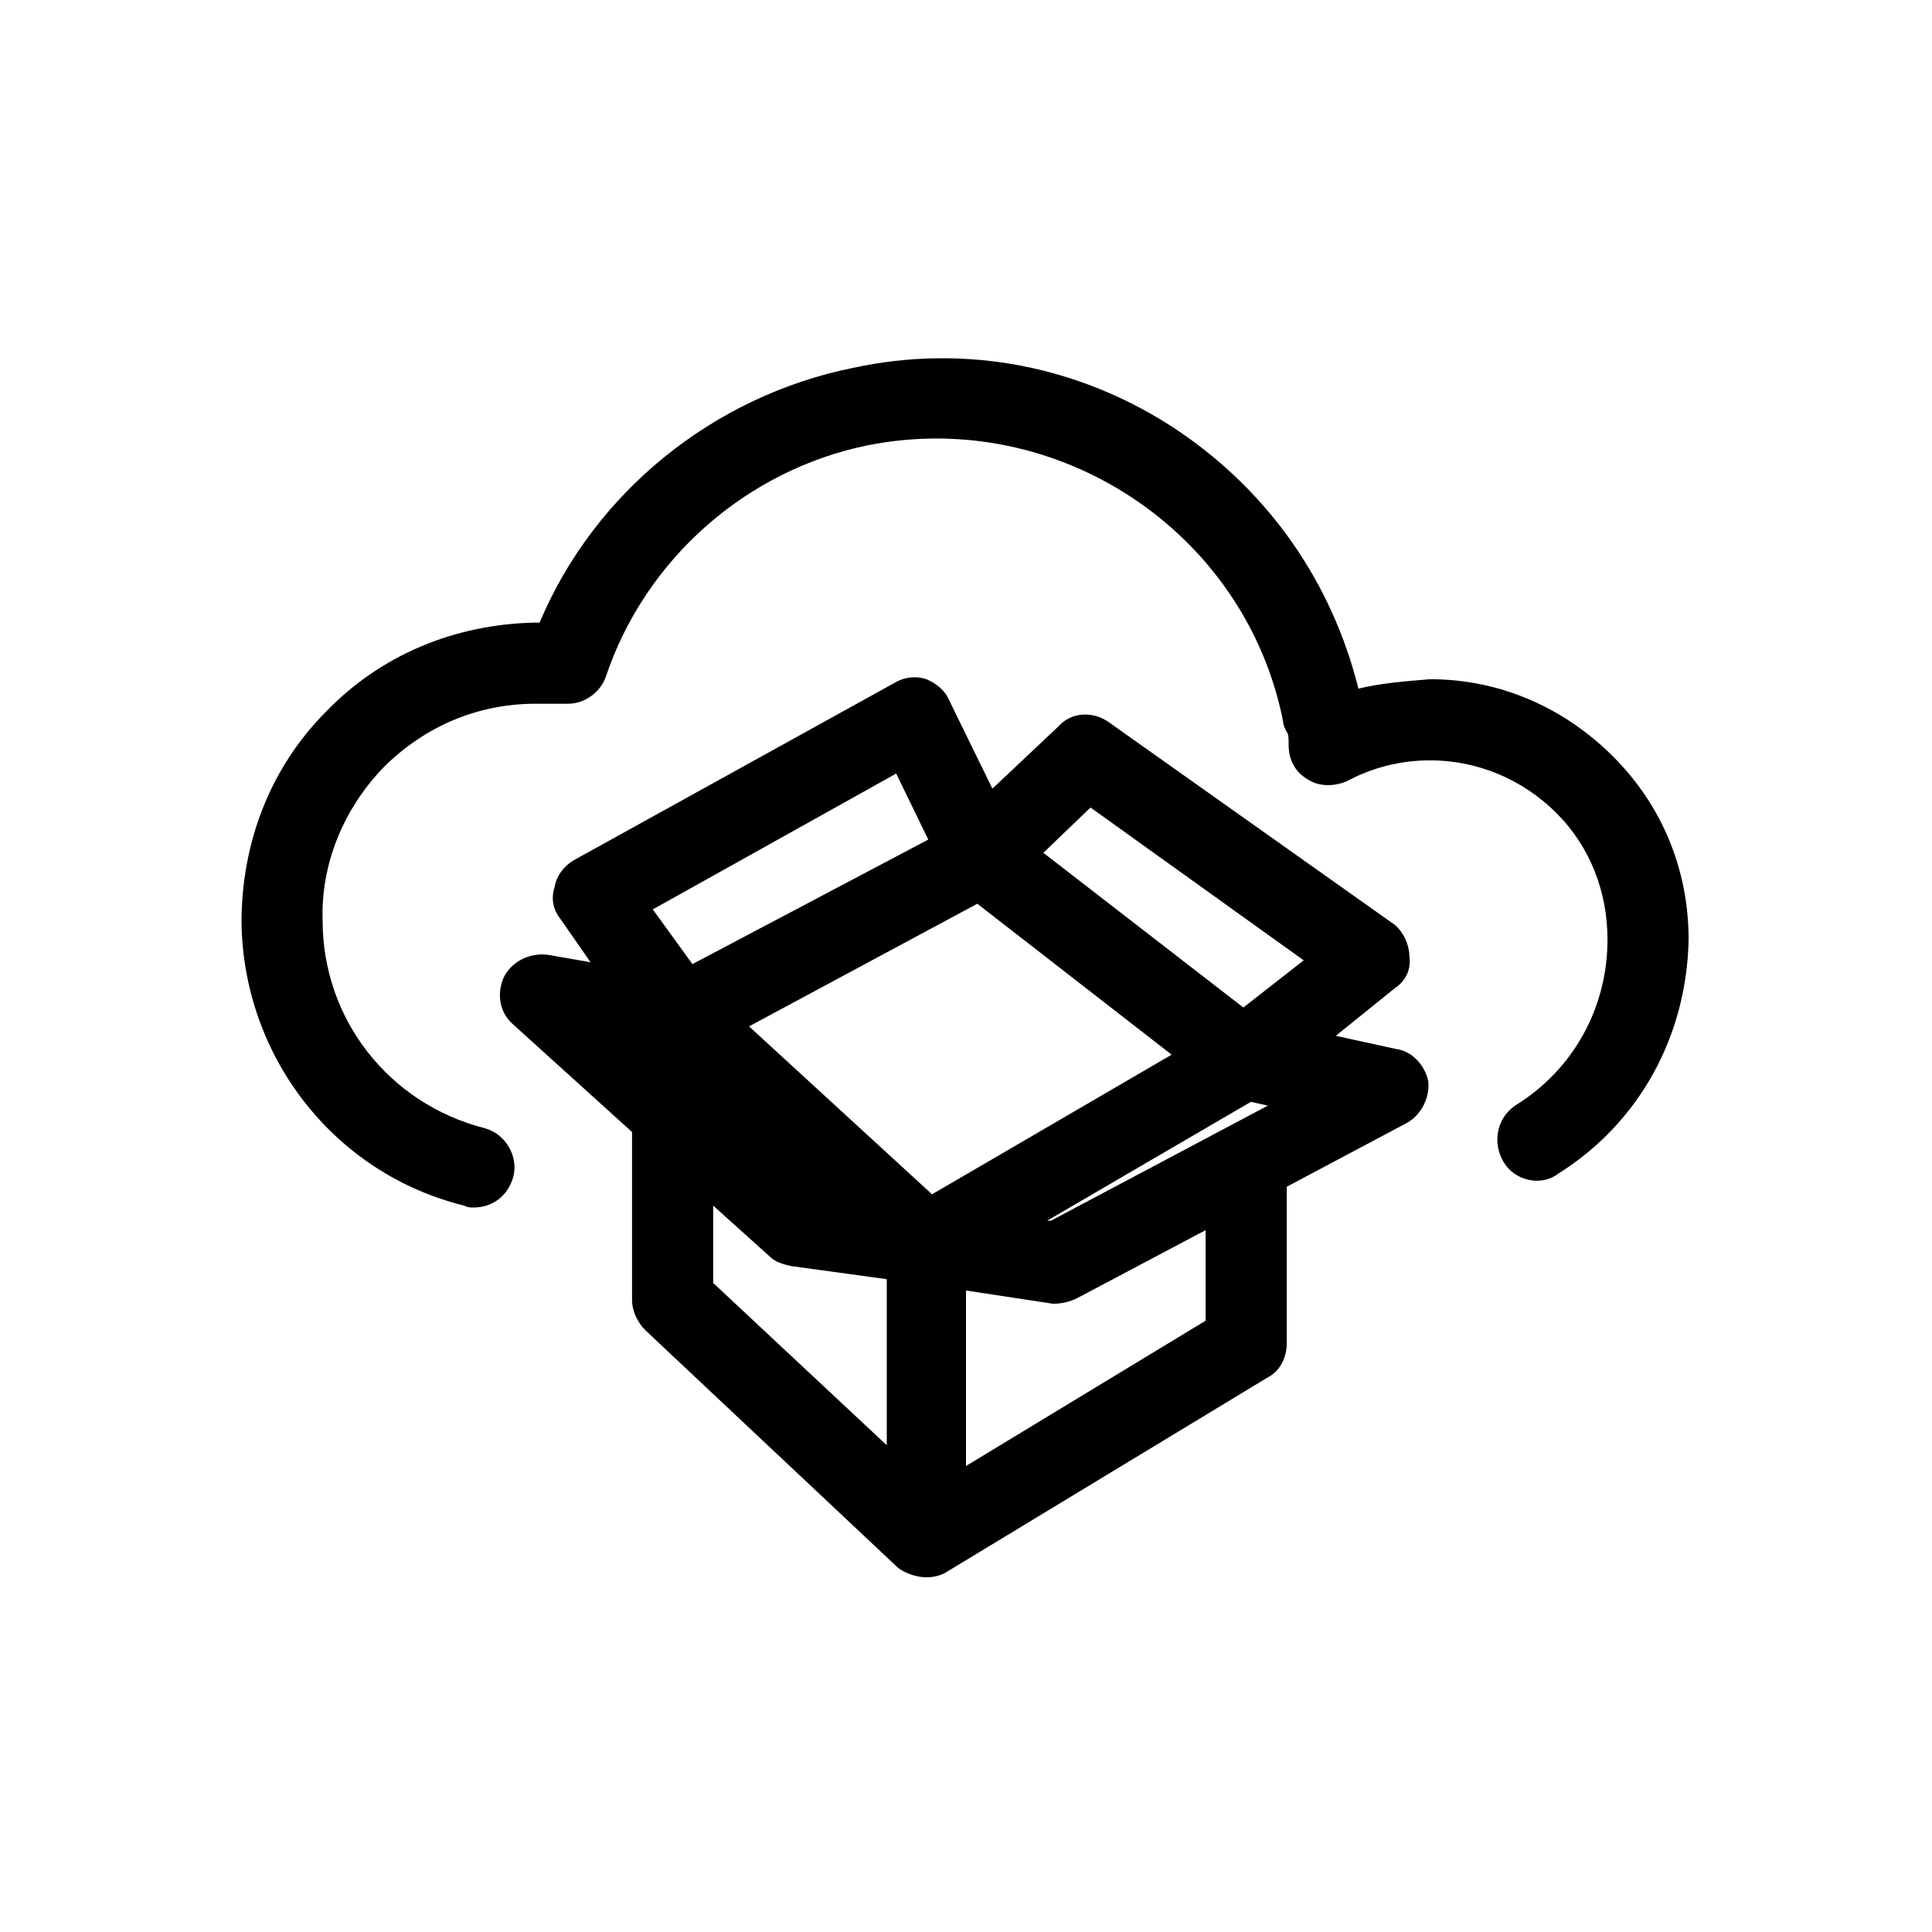 <svg xmlns="http://www.w3.org/2000/svg" viewBox="0 0 1024 1024"><path d="M855 401c26 26 40 60 40 97-1 51-26 97-69 124-9 7-23 4-29-6s-4-23 6-30c31-19 49-52 49-88 0-25-9-49-27-67s-42-28-67-28c-16 0-31 4-44 11-7 3-15 3-21-1-7-4-10-11-10-18 0-4 0-6-1-7-1-2-2-4-2-6-20-100-119-166-220-146-64 13-118 60-139 123-3 8-11 14-20 14h-17c-31 0-59 12-81 34-21 22-33 51-32 81 0 52 35 97 86 110 11 3 18 15 15 26-3 10-11 16-21 16-2 0-3 0-5-1-69-17-117-79-118-150 0-42 15-82 45-112 29-30 68-46 110-47h3c29-69 92-120 166-135 60-13 121-1 172 33 49 33 82 81 96 137 12-3 26-4 38-5 37 0 71 15 97 41zM740 556c8 1 15 8 17 17 1 9-4 18-11 22l-64 34v83c0 8-4 15-10 18L502 833c-3 2-7 3-11 3-5 0-11-2-15-5L342 705c-4-4-7-10-7-16v-89l-63-57c-7-6-9-16-5-25 4-8 13-13 23-12l23 4-16-23c-4-5-5-11-3-17 1-6 5-11 10-14l170-94c5-3 11-4 17-2 5 2 10 6 12 11l23 47 35-33c7-8 19-8 27-2l151 107c5 4 8 11 8 17 1 7-2 13-8 17l-31 25zM475 410l-129 72 21 29 125-66zm184 124l32-25-113-81-25 24zm-141-55l-121 65 97 89 127-74zm39 168l115-61-9-2-108 63h2zm-179-8v41l92 86v-88l-51-7c-4-1-8-2-11-5zm261 61v-48l-68 36c-4 2-8 3-13 3l-46-7v93z"/></svg>
